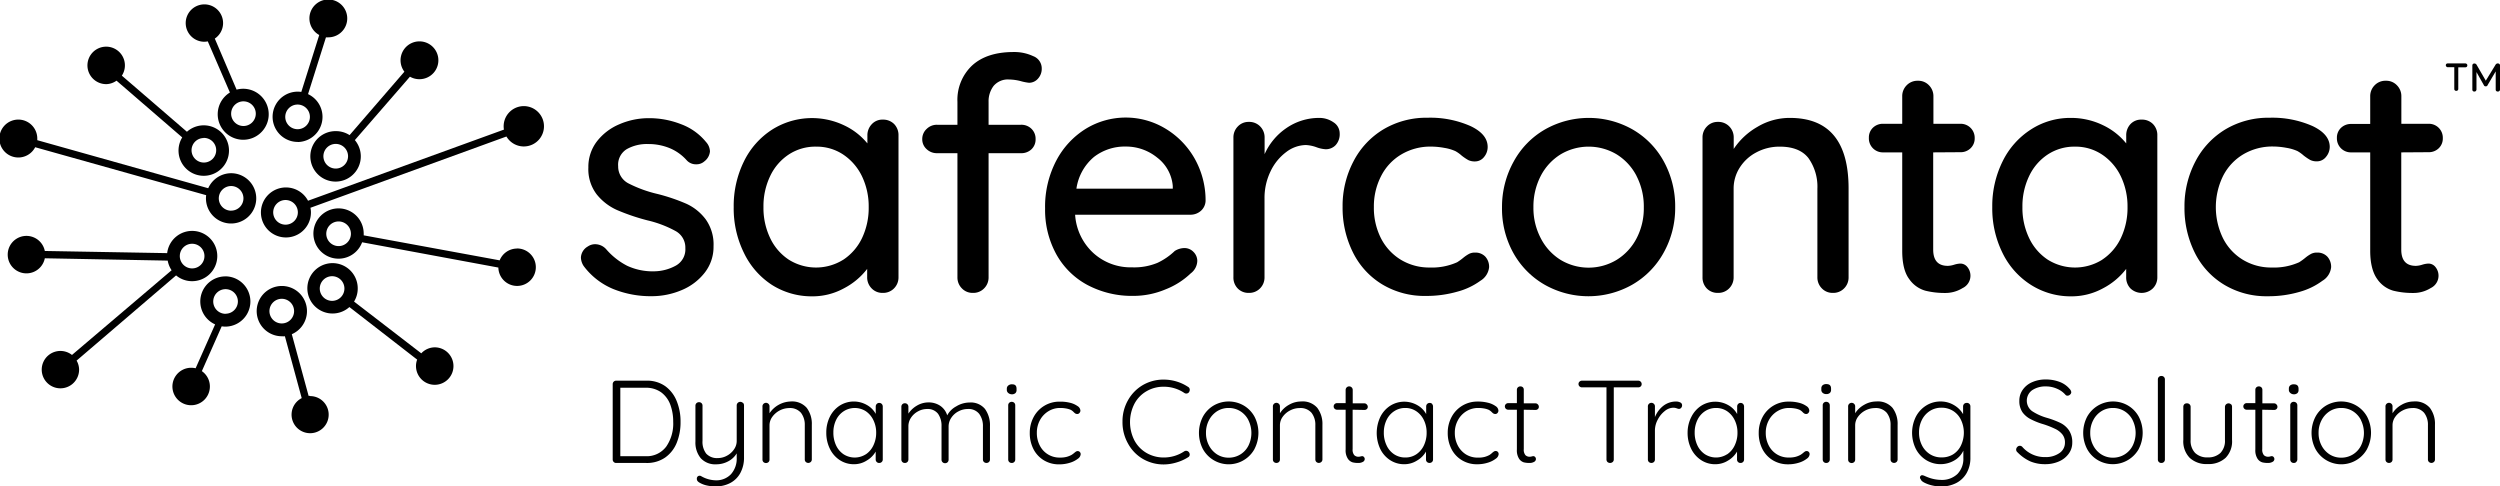 <svg xmlns="http://www.w3.org/2000/svg" viewBox="0 0 557.82 108.55"><defs></defs><g id="Layer_2" data-name="Layer 2"><g id="Layer_1-2" data-name="Layer 1"><path d="M23.84,18.77A4.16,4.16,0,0,0,26,18L40.66,30.66a5.63,5.63,0,1,0,1.05-1.26L27.19,16.88a4.18,4.18,0,1,0-3.35,1.89Zm21.58,12a2.75,2.75,0,1,1-2.68,2.81A2.73,2.73,0,0,1,45.42,30.8Z"/><path d="M39.29,61.45a5.56,5.56,0,0,0,3.58,1.29,5.61,5.61,0,1,0-5.57-6.26L10,56a4.18,4.18,0,1,0,0,1.63l27.42.52a5.58,5.58,0,0,0,.87,2.15L16.06,79.2a4.17,4.17,0,1,0,1.59,3.26,4.09,4.09,0,0,0-.56-2Zm3.58-7.06a2.75,2.75,0,1,1-2.75,2.74A2.74,2.74,0,0,1,42.87,54.39Z"/><path d="M45.36,9.31a4.07,4.07,0,0,0,1-.08L51.3,20.64A5.69,5.69,0,1,0,52.79,20L47.93,8.61a4.17,4.17,0,1,0-2.57.7Zm9.13,13.31a2.75,2.75,0,1,1-2.91,2.57A2.74,2.74,0,0,1,54.49,22.62Z"/><path d="M50.34,61.67A5.6,5.6,0,0,0,48,72.38l-4.35,9.79a4.26,4.26,0,0,0-1-.11,4.18,4.18,0,1,0,2.39.75l4.43-10a5.16,5.16,0,0,0,.79.07,5.61,5.61,0,0,0,0-11.22Zm0,8.35a2.75,2.75,0,1,1,2.74-2.74A2.75,2.75,0,0,1,50.34,70Z"/><path d="M66.45,31.69A5.61,5.61,0,0,0,68.73,21l4-12.67a2.81,2.81,0,0,0,.5,0,4.22,4.22,0,1,0-2-.52l-4,12.7a6,6,0,0,0-.85-.06,5.61,5.61,0,0,0,.11,11.22Zm-.08-8.36a2.75,2.75,0,1,1-2.72,2.78A2.75,2.75,0,0,1,66.37,23.33Z"/><path d="M68.73,44.79a5.58,5.58,0,1,0,.65,2.57,5,5,0,0,0-.11-1L113,30.46a4.5,4.5,0,1,0-.56-1.54Zm-5,5.34a2.75,2.75,0,1,1,2.73-2.76A2.75,2.75,0,0,1,63.78,50.13Z"/><path d="M75,29.26a5.63,5.63,0,1,0,4.18,2L91.47,17.11a4.22,4.22,0,0,0,2,.56A4.22,4.22,0,1,0,90.23,16L78,30.15A5.56,5.56,0,0,0,75,29.26Zm-.12,8.35a2.75,2.75,0,1,1,2.78-2.71A2.75,2.75,0,0,1,74.88,37.61Z"/><path d="M115.3,55.46a4.18,4.18,0,0,0-3.81,2.63L81.15,52.51a3.38,3.38,0,0,0,0-.45,5.61,5.61,0,1,0-.35,2L111.2,59.7v0a4.18,4.18,0,1,0,4.1-4.26Zm-39.69-.55a2.75,2.75,0,1,1,2.69-2.8A2.75,2.75,0,0,1,75.61,54.91Z"/><path d="M69.17,88.33c-.11,0-.21,0-.31,0L65.11,74.57a5.61,5.61,0,1,0-2.23.46,5.21,5.21,0,0,0,.69,0l3.75,13.8a4.14,4.14,0,1,0,1.85-.45ZM62.88,72.17a2.75,2.75,0,1,1,2.74-2.75A2.75,2.75,0,0,1,62.88,72.17Z"/><path d="M51.58,38.65A5.62,5.62,0,0,0,46.46,42L8.32,31.28c0-.11,0-.21,0-.32a4.23,4.23,0,1,0-.47,1.89L46,43.55a5.61,5.61,0,1,0,5.56-4.9Zm0,8.36a2.75,2.75,0,1,1,2.74-2.75A2.75,2.75,0,0,1,51.58,47Z"/><path d="M97,77.5a4.15,4.15,0,0,0-3,1.34l-15-11.55a5.54,5.54,0,0,0,.82-3,5.62,5.62,0,1,0-1.86,4.22L93.08,80.24a4,4,0,0,0-.26,1.48A4.18,4.18,0,1,0,97,77.5ZM74.13,67.13a2.75,2.75,0,1,1,2.72-2.77A2.75,2.75,0,0,1,74.13,67.13Z"/><path d="M129.62,57.43A3,3,0,0,1,131.15,55a2.88,2.88,0,0,1,1.68-.51,3.33,3.33,0,0,1,2.4,1.09,15.6,15.6,0,0,0,4.7,3.72,13.47,13.47,0,0,0,6,1.24,10.31,10.31,0,0,0,4.88-1.28,4.14,4.14,0,0,0,2.11-3.9,4.18,4.18,0,0,0-2.15-3.79,24.6,24.6,0,0,0-6.3-2.4,46.92,46.92,0,0,1-6.78-2.3,12.11,12.11,0,0,1-4.55-3.5,9.24,9.24,0,0,1-1.86-6,9.34,9.34,0,0,1,1.86-5.76,12.36,12.36,0,0,1,5-3.86,16.38,16.38,0,0,1,6.74-1.38,19.33,19.33,0,0,1,7,1.31,13,13,0,0,1,5.65,4,3.24,3.24,0,0,1,.88,2.11A3.13,3.13,0,0,1,157.17,36a2.61,2.61,0,0,1-1.82.66,2.74,2.74,0,0,1-2.11-.88,10.44,10.44,0,0,0-3.76-2.7,12.44,12.44,0,0,0-4.92-.94,9.11,9.11,0,0,0-4.7,1.13,4.06,4.06,0,0,0-1.93,3.82,4.24,4.24,0,0,0,2.22,3.79,28.23,28.23,0,0,0,6.6,2.41,41.57,41.57,0,0,1,6.41,2.18,11.2,11.2,0,0,1,4.3,3.47,9.62,9.62,0,0,1,1.75,6,9.32,9.32,0,0,1-2,5.94,12.64,12.64,0,0,1-5.13,3.86,17.09,17.09,0,0,1-6.75,1.35,22.28,22.28,0,0,1-8.49-1.6,15.73,15.73,0,0,1-6.59-5.11A3.59,3.59,0,0,1,129.62,57.43Z"/><path d="M199.48,27.65a3.53,3.53,0,0,1,1,2.59V61.87a3.45,3.45,0,0,1-1,2.48,3.36,3.36,0,0,1-2.52,1,3.28,3.28,0,0,1-2.47-1,3.46,3.46,0,0,1-1-2.52V60a15.64,15.64,0,0,1-5.18,4.33,14.54,14.54,0,0,1-7.07,1.79,16.55,16.55,0,0,1-9-2.55A17.53,17.53,0,0,1,166,56.44a22.42,22.42,0,0,1-2.29-10.24A22.44,22.44,0,0,1,166,36a17.58,17.58,0,0,1,6.31-7.1,16.68,16.68,0,0,1,16-.95A14.82,14.82,0,0,1,193.54,32V30.24a3.57,3.57,0,0,1,1-2.55,3.21,3.21,0,0,1,2.47-1A3.45,3.45,0,0,1,199.48,27.65Zm-11.3,30.29a11.92,11.92,0,0,0,4.16-4.81,15.67,15.67,0,0,0,1.49-6.93,15.51,15.51,0,0,0-1.49-6.85,12.14,12.14,0,0,0-4.16-4.84,10.65,10.65,0,0,0-6.08-1.79A10.79,10.79,0,0,0,176,34.47a11.76,11.76,0,0,0-4.15,4.81,15.53,15.53,0,0,0-1.5,6.92,15.54,15.54,0,0,0,1.5,6.93A11.82,11.82,0,0,0,176,57.94a11.45,11.45,0,0,0,12.17,0Z"/><path d="M221.71,19.16a5.64,5.64,0,0,0-1.13,3.57v5.11h7.21a3.2,3.2,0,0,1,2.37.91,3.1,3.1,0,0,1,.91,2.29,3,3,0,0,1-.91,2.26,3.26,3.26,0,0,1-2.37.88h-7.21V61.87a3.42,3.42,0,0,1-1,2.48,3.32,3.32,0,0,1-2.51,1,3.25,3.25,0,0,1-2.44-1,3.42,3.42,0,0,1-1-2.48V34.18h-4.52a3.28,3.28,0,0,1-2.33-.88,2.93,2.93,0,0,1-1-2.26,3.05,3.05,0,0,1,1-2.29,3.22,3.22,0,0,1,2.33-.91h4.52V22.73a10.53,10.53,0,0,1,3.28-8.12q3.28-3,9.26-3a9.92,9.92,0,0,1,4.37.92,2.91,2.91,0,0,1,1.9,2.73,3.23,3.23,0,0,1-.84,2.29,2.64,2.64,0,0,1-2,.92,11.1,11.1,0,0,1-1.6-.3,10.78,10.78,0,0,0-2.77-.43A4.18,4.18,0,0,0,221.71,19.16Z"/><path d="M268,47a3.48,3.48,0,0,1-2.41.91H239.89a12.68,12.68,0,0,0,4.05,8.53,12.36,12.36,0,0,0,8.63,3.21,13.57,13.57,0,0,0,5.69-1A14.41,14.41,0,0,0,262.12,56a4.16,4.16,0,0,1,2.11-.65,2.77,2.77,0,0,1,2.08.87,2.84,2.84,0,0,1,.84,2,3.6,3.6,0,0,1-1.46,2.77,17.14,17.14,0,0,1-5.61,3.57,18.42,18.42,0,0,1-7.14,1.46,21.15,21.15,0,0,1-10.39-2.48,17.2,17.2,0,0,1-6.92-6.92,20.55,20.55,0,0,1-2.44-10.06,22.14,22.14,0,0,1,2.51-10.75,18.38,18.38,0,0,1,6.63-7.11,17.12,17.12,0,0,1,17.6-.07,18.29,18.29,0,0,1,6.56,6.63A19,19,0,0,1,269,44.82,3.12,3.12,0,0,1,268,47ZM244.12,35a11.31,11.31,0,0,0-3.94,7.1h21.5v-.58a8.86,8.86,0,0,0-3.46-6.34,11,11,0,0,0-7-2.48A11.25,11.25,0,0,0,244.12,35Z"/><path d="M297.54,27.29a2.92,2.92,0,0,1,1.38,2.44,3.59,3.59,0,0,1-.91,2.66,3,3,0,0,1-2.22.91,7,7,0,0,1-2-.43,8.17,8.17,0,0,0-2.4-.51A7.42,7.42,0,0,0,287,33.92a11.48,11.48,0,0,0-3.5,4.3,13.55,13.55,0,0,0-1.35,6.09V61.87a3.45,3.45,0,0,1-1,2.48,3.36,3.36,0,0,1-2.52,1,3.28,3.28,0,0,1-2.47-1,3.46,3.46,0,0,1-.95-2.52V30.68a3.47,3.47,0,0,1,1-2.48,3.26,3.26,0,0,1,2.44-1,3.36,3.36,0,0,1,2.52,1,3.47,3.47,0,0,1,1,2.48V34.4A13.8,13.8,0,0,1,287,28.6a12.86,12.86,0,0,1,7.29-2.29A5.49,5.49,0,0,1,297.54,27.29Z"/><path d="M328.11,28.13c2.56,1.21,3.83,2.77,3.83,4.66a3.47,3.47,0,0,1-.8,2.23,2.55,2.55,0,0,1-2,1,3.31,3.31,0,0,1-1.5-.29c-.36-.2-.86-.51-1.49-1a7.69,7.69,0,0,0-1.39-1,9.7,9.7,0,0,0-2.47-.73,16.84,16.84,0,0,0-2.92-.29,12.71,12.71,0,0,0-6.7,1.75,11.83,11.83,0,0,0-4.52,4.85,14.72,14.72,0,0,0-1.6,6.88,15,15,0,0,0,1.56,6.93,12,12,0,0,0,4.41,4.81A12.2,12.2,0,0,0,319,59.69a13.73,13.73,0,0,0,6.12-1.17,13.1,13.1,0,0,0,1.38-1,8.08,8.08,0,0,1,1.28-.87,2.75,2.75,0,0,1,1.35-.29,3,3,0,0,1,2.29.91,3.37,3.37,0,0,1,.84,2.37,4,4,0,0,1-1.93,3,15.46,15.46,0,0,1-5.17,2.44,24.85,24.85,0,0,1-7,.95,18.28,18.28,0,0,1-9.77-2.59,17.26,17.26,0,0,1-6.52-7.14,22.27,22.27,0,0,1-2.3-10.17A21.32,21.32,0,0,1,302,36a17.9,17.9,0,0,1,6.7-7.15,18.77,18.77,0,0,1,9.84-2.58A22.15,22.15,0,0,1,328.11,28.13Z"/><path d="M371.15,56.48a18.54,18.54,0,0,1-7,7.07,19.84,19.84,0,0,1-19.46,0,18.54,18.54,0,0,1-7-7.07,20.38,20.38,0,0,1-2.55-10.2A20.81,20.81,0,0,1,337.77,36a18.38,18.38,0,0,1,7-7.14,19.84,19.84,0,0,1,19.46,0,18.38,18.38,0,0,1,7,7.14,20.81,20.81,0,0,1,2.55,10.28A20.38,20.38,0,0,1,371.15,56.48Zm-6-17.24a12.25,12.25,0,0,0-4.45-4.81,12.2,12.2,0,0,0-12.46,0,12.25,12.25,0,0,0-4.45,4.81,14.86,14.86,0,0,0-1.64,7,14.46,14.46,0,0,0,1.64,6.92A12.27,12.27,0,0,0,348.23,58a12.14,12.14,0,0,0,12.46,0,12.27,12.27,0,0,0,4.45-4.77,14.46,14.46,0,0,0,1.64-6.92A14.86,14.86,0,0,0,365.14,39.24Z"/><path d="M412.47,42.05V61.87a3.41,3.41,0,0,1-1,2.48,3.34,3.34,0,0,1-2.51,1,3.27,3.27,0,0,1-2.45-1,3.45,3.45,0,0,1-1-2.48V42.12a11,11,0,0,0-2-6.85q-2-2.55-6.41-2.55A10.94,10.94,0,0,0,391.89,34a9.69,9.69,0,0,0-3.72,3.42,8.66,8.66,0,0,0-1.35,4.7V61.87a3.45,3.45,0,0,1-1,2.48,3.36,3.36,0,0,1-2.52,1,3.31,3.31,0,0,1-2.48-1,3.5,3.5,0,0,1-.94-2.52V30.68a3.43,3.43,0,0,1,1-2.48,3.26,3.26,0,0,1,2.44-1,3.36,3.36,0,0,1,2.52,1,3.47,3.47,0,0,1,1,2.48v2.55a15.69,15.69,0,0,1,5.28-4.92,14,14,0,0,1,7.26-2Q412.47,26.31,412.47,42.05Z"/><path d="M431.35,34V55.68q0,3.65,3.28,3.64a5.18,5.18,0,0,0,1.38-.25,5.41,5.41,0,0,1,1.39-.26,2,2,0,0,1,1.6.8,3.06,3.06,0,0,1-1.09,4.67A7.28,7.28,0,0,1,434,65.37a17.91,17.91,0,0,1-4.41-.51A6.56,6.56,0,0,1,426,62.27q-1.56-2.07-1.56-6.3V34H420.2A3.11,3.11,0,0,1,417,30.75a3,3,0,0,1,.91-2.26,3.19,3.19,0,0,1,2.3-.87h4.23V21.5a3.41,3.41,0,0,1,1-2.48,3.34,3.34,0,0,1,2.51-1,3.27,3.27,0,0,1,2.45,1,3.45,3.45,0,0,1,1,2.48v6.12h6a3.13,3.13,0,0,1,3.21,3.21,3,3,0,0,1-.92,2.25,3.14,3.14,0,0,1-2.29.88Z"/><path d="M480.36,27.65a3.5,3.5,0,0,1,1,2.59V61.87a3.42,3.42,0,0,1-1,2.48,3.61,3.61,0,0,1-5,0,3.51,3.51,0,0,1-.95-2.52V60a15.6,15.6,0,0,1-5.17,4.33,14.59,14.59,0,0,1-7.07,1.79,16.5,16.5,0,0,1-9-2.55,17.46,17.46,0,0,1-6.34-7.11,22.42,22.42,0,0,1-2.3-10.24A22.45,22.45,0,0,1,446.84,36a17.63,17.63,0,0,1,6.3-7.1A16.09,16.09,0,0,1,462,26.31a16.27,16.27,0,0,1,7.18,1.6A14.87,14.87,0,0,1,474.42,32V30.24a3.61,3.61,0,0,1,.95-2.55,3.23,3.23,0,0,1,2.48-1A3.42,3.42,0,0,1,480.36,27.65Zm-11.3,30.29a11.84,11.84,0,0,0,4.16-4.81,15.67,15.67,0,0,0,1.49-6.93,15.51,15.51,0,0,0-1.49-6.85,12.06,12.06,0,0,0-4.16-4.84A10.65,10.65,0,0,0,463,32.72a10.81,10.81,0,0,0-6.09,1.75,11.76,11.76,0,0,0-4.15,4.81,15.53,15.53,0,0,0-1.5,6.92,15.54,15.54,0,0,0,1.5,6.93,11.82,11.82,0,0,0,4.15,4.81,11.45,11.45,0,0,0,12.17,0Z"/><path d="M516,28.13c2.55,1.21,3.83,2.77,3.83,4.66A3.47,3.47,0,0,1,519,35a2.55,2.55,0,0,1-2,1,3.26,3.26,0,0,1-1.49-.29c-.36-.2-.86-.51-1.49-1a8.07,8.07,0,0,0-1.39-1,9.79,9.79,0,0,0-2.48-.73,16.82,16.82,0,0,0-2.91-.29,12.77,12.77,0,0,0-6.71,1.75A11.89,11.89,0,0,0,496,39.32a15.83,15.83,0,0,0,0,13.81,11.85,11.85,0,0,0,4.41,4.81,12.14,12.14,0,0,0,6.48,1.75A13.75,13.75,0,0,0,513,58.52a13.1,13.1,0,0,0,1.38-1,8.08,8.08,0,0,1,1.28-.87,2.74,2.74,0,0,1,1.34-.29,3,3,0,0,1,2.3.91,3.37,3.37,0,0,1,.84,2.37,4,4,0,0,1-1.93,3A15.52,15.52,0,0,1,513,65.15a24.75,24.75,0,0,1-7,.95,18.25,18.25,0,0,1-9.76-2.59,17.28,17.28,0,0,1-6.53-7.14,22.27,22.27,0,0,1-2.29-10.17A21.43,21.43,0,0,1,489.87,36a18,18,0,0,1,6.71-7.15,18.72,18.72,0,0,1,9.84-2.58A22.15,22.15,0,0,1,516,28.13Z"/><path d="M535.79,34V55.68q0,3.65,3.28,3.64a5.18,5.18,0,0,0,1.38-.25,5.41,5.41,0,0,1,1.39-.26,2,2,0,0,1,1.6.8,3.06,3.06,0,0,1-1.09,4.67,7.28,7.28,0,0,1-3.94,1.09,17.91,17.91,0,0,1-4.41-.51,6.52,6.52,0,0,1-3.57-2.59c-1-1.38-1.57-3.48-1.57-6.3V34h-4.22a3.11,3.11,0,0,1-3.21-3.21,3,3,0,0,1,.91-2.26,3.19,3.19,0,0,1,2.3-.87h4.22V21.5a3.42,3.42,0,0,1,1-2.48,3.32,3.32,0,0,1,2.51-1,3.25,3.25,0,0,1,2.44,1,3.42,3.42,0,0,1,1,2.48v6.12h6.05a3.11,3.11,0,0,1,3.2,3.21,3,3,0,0,1-.91,2.25,3.15,3.15,0,0,1-2.29.88Z"/><path d="M550.4,14.28a.37.37,0,0,1,.13.3.44.44,0,0,1-.12.32.43.43,0,0,1-.31.12h-1.59v4.82a.43.43,0,0,1-.12.31.47.47,0,0,1-.34.12.41.41,0,0,1-.43-.43V15h-1.45a.39.39,0,0,1-.3-.13.43.43,0,0,1-.14-.31.41.41,0,0,1,.13-.31.45.45,0,0,1,.31-.1h3.93A.43.43,0,0,1,550.4,14.28Zm7.28,0a.37.37,0,0,1,.14.31V20a.37.37,0,0,1-.15.3.47.47,0,0,1-.34.13.49.49,0,0,1-.34-.12.42.42,0,0,1-.13-.31V15.93L555,19.08c0,.12-.17.18-.37.18a.38.38,0,0,1-.37-.18l-1.69-3V20a.54.54,0,0,1-.15.31.41.41,0,0,1-.32.12.45.45,0,0,1-.33-.12.41.41,0,0,1-.12-.31V14.6a.42.42,0,0,1,.12-.3.4.4,0,0,1,.31-.13.54.54,0,0,1,.49.24L554.65,18l2.21-3.61a.58.58,0,0,1,.82-.12Z"/><path d="M148.47,86.19A7.58,7.58,0,0,1,151,89.52a12,12,0,0,1,.85,4.6,12.15,12.15,0,0,1-.85,4.67,7.41,7.41,0,0,1-2.57,3.29,7.1,7.1,0,0,1-4.24,1.22h-6.69a.73.73,0,0,1-.56-.22.75.75,0,0,1-.23-.56V85.73a.78.78,0,0,1,.23-.57.73.73,0,0,1,.56-.22h6.69A7,7,0,0,1,148.47,86.19Zm.19,13.45a9,9,0,0,0,1.55-5.52,10.85,10.85,0,0,0-.65-3.84,6,6,0,0,0-2.06-2.76,5.79,5.79,0,0,0-3.53-1h-5.56v15.27H144A5.43,5.43,0,0,0,148.66,99.64Z"/><path d="M165.78,89.88a.78.78,0,0,1,.23.57V102a7.13,7.13,0,0,1-.82,3.54,5.43,5.43,0,0,1-2.25,2.23,6.85,6.85,0,0,1-3.26.76,9,9,0,0,1-2.06-.23,5.66,5.66,0,0,1-1.58-.63c-.37-.23-.55-.48-.55-.76a1.1,1.1,0,0,1,0-.27.73.73,0,0,1,.26-.39.66.66,0,0,1,.71,0,6.73,6.73,0,0,0,3.2.92,4.5,4.5,0,0,0,3.45-1.37,5.23,5.23,0,0,0,1.27-3.72v-.92a4.76,4.76,0,0,1-1.89,1.77,5.57,5.57,0,0,1-2.67.67,4.35,4.35,0,0,1-3.47-1.37,5.49,5.49,0,0,1-1.18-3.7v-8a.78.78,0,0,1,.23-.57.79.79,0,0,1,.56-.22.75.75,0,0,1,.79.79v7.82a4.32,4.32,0,0,0,.82,2.86,3.26,3.26,0,0,0,2.59,1,4.23,4.23,0,0,0,2.06-.54,4.39,4.39,0,0,0,1.57-1.42,3.24,3.24,0,0,0,.59-1.87V90.45a.8.8,0,0,1,1.35-.57Z"/><path d="M180,91a5.92,5.92,0,0,1,1.14,3.79v7.72a.75.75,0,0,1-.23.56.82.82,0,0,1-1.12,0,.75.75,0,0,1-.22-.56V94.88a4.36,4.36,0,0,0-.85-2.77,3.21,3.21,0,0,0-2.64-1.06A4.74,4.74,0,0,0,172.33,93a3.21,3.21,0,0,0-.63,1.9v7.64a.75.75,0,0,1-.22.56.84.84,0,0,1-1.13,0,.75.75,0,0,1-.22-.56V90.76a.79.79,0,1,1,1.57,0v1.45a5.9,5.9,0,0,1,4.75-2.63A4.31,4.31,0,0,1,180,91Z"/><path d="M196.74,90.13a.82.82,0,0,1,.23.58v11.81a.75.75,0,0,1-.23.56.75.75,0,0,1-.56.22.73.73,0,0,1-.56-.22.75.75,0,0,1-.23-.56v-1.76a5.43,5.43,0,0,1-2,2,5.23,5.23,0,0,1-2.86.82,5.68,5.68,0,0,1-3.16-.92,6.29,6.29,0,0,1-2.2-2.52,8,8,0,0,1-.8-3.59,7.81,7.81,0,0,1,.81-3.59,6.28,6.28,0,0,1,2.22-2.48,5.86,5.86,0,0,1,6-.13,5,5,0,0,1,2,2V90.71a.82.82,0,0,1,.23-.58.74.74,0,0,1,.56-.23A.75.75,0,0,1,196.74,90.13Zm-3.56,11.25a4.91,4.91,0,0,0,1.7-2,6.43,6.43,0,0,0,.62-2.84,6.28,6.28,0,0,0-.62-2.79,5,5,0,0,0-1.7-2,4.57,4.57,0,0,0-4.91,0,4.78,4.78,0,0,0-1.71,1.95,6.35,6.35,0,0,0-.61,2.83,6.57,6.57,0,0,0,.6,2.84,4.82,4.82,0,0,0,1.69,2,4.6,4.6,0,0,0,4.94,0Z"/><path d="M219.78,91.25a6.17,6.17,0,0,1,1.11,3.84v7.43a.75.75,0,0,1-.22.56.84.84,0,0,1-1.13,0,.75.75,0,0,1-.22-.56V95.17a4.56,4.56,0,0,0-.83-2.82,3,3,0,0,0-2.55-1.09,4.38,4.38,0,0,0-2.09.53,4.22,4.22,0,0,0-1.59,1.43,3.45,3.45,0,0,0-.6,2v7.35a.79.79,0,0,1-.22.56.77.77,0,0,1-.57.22.75.75,0,0,1-.56-.22.75.75,0,0,1-.23-.56V95.09a4.59,4.59,0,0,0-.78-2.77,2.9,2.9,0,0,0-2.47-1.06,4.16,4.16,0,0,0-2,.53,4.27,4.27,0,0,0-1.55,1.4,3.38,3.38,0,0,0-.59,1.9v7.43a.79.79,0,0,1-.22.56.77.77,0,0,1-.57.22.75.75,0,0,1-.78-.78V90.76a.76.76,0,0,1,.22-.56.75.75,0,0,1,.56-.22.77.77,0,0,1,.57.22.8.8,0,0,1,.22.56v1.53a5.67,5.67,0,0,1,1.91-1.79,5,5,0,0,1,2.55-.71,4.61,4.61,0,0,1,2.62.74,4,4,0,0,1,1.58,2.15,4.83,4.83,0,0,1,2-2,5.77,5.77,0,0,1,3-.87A4.1,4.1,0,0,1,219.78,91.25Z"/><path d="M224.93,87.65a.89.89,0,0,1-.28-.72v-.26A.89.89,0,0,1,225,86a1.22,1.22,0,0,1,.82-.25c.7,0,1,.32,1,1v.26a.91.91,0,0,1-.27.72,1.15,1.15,0,0,1-.8.25A1.22,1.22,0,0,1,224.93,87.65Zm1.38,15.43a.75.75,0,0,1-.56.22.77.77,0,0,1-.57-.22.75.75,0,0,1-.22-.56V90.45a.77.77,0,0,1,.22-.57.81.81,0,0,1,.57-.22.79.79,0,0,1,.56.22.77.77,0,0,1,.22.57v12.07A.75.75,0,0,1,226.31,103.08Z"/><path d="M238.72,89.86a4.84,4.84,0,0,1,1.71.75,1.28,1.28,0,0,1,.64,1,.79.79,0,0,1-.2.52.6.6,0,0,1-.48.24.84.84,0,0,1-.44-.1,2.39,2.39,0,0,1-.38-.32,2.52,2.52,0,0,0-.65-.5,4.53,4.53,0,0,0-1-.3,7.54,7.54,0,0,0-1.38-.12,4.9,4.9,0,0,0-2.63.74,5.22,5.22,0,0,0-1.88,2,5.81,5.81,0,0,0-.68,2.78A6,6,0,0,0,232,99.4a4.9,4.9,0,0,0,4.48,2.7,5.61,5.61,0,0,0,1.51-.16,5,5,0,0,0,1.12-.45,5.3,5.3,0,0,0,.63-.47,2.78,2.78,0,0,1,.36-.27.7.7,0,0,1,.34-.1.65.65,0,0,1,.5.2.69.69,0,0,1,.19.51,1.36,1.36,0,0,1-.63,1,5.47,5.47,0,0,1-1.73.88,7.87,7.87,0,0,1-2.45.37,6.42,6.42,0,0,1-3.41-.91,6.22,6.22,0,0,1-2.32-2.5,7.76,7.76,0,0,1-.82-3.6,7.39,7.39,0,0,1,.84-3.5,6.47,6.47,0,0,1,5.85-3.48A8.82,8.82,0,0,1,238.72,89.86Z"/><path d="M265.47,87a1,1,0,0,1-.18.52.73.73,0,0,1-.61.29.76.76,0,0,1-.42-.13,8.12,8.12,0,0,0-4.59-1.39,7.43,7.43,0,0,0-3.84,1,7,7,0,0,0-2.7,2.79,9,9,0,0,0,0,8.21,7.13,7.13,0,0,0,2.71,2.79,7.62,7.62,0,0,0,3.82,1,8.17,8.17,0,0,0,4.57-1.37.9.9,0,0,1,.44-.13.84.84,0,0,1,.79.82.67.67,0,0,1-.37.63,9.84,9.84,0,0,1-2.52,1.14,10,10,0,0,1-2.91.46,9.15,9.15,0,0,1-4.6-1.2A8.83,8.83,0,0,1,251.71,99a9.64,9.64,0,0,1-1.25-4.91,9.47,9.47,0,0,1,1.24-4.81A9,9,0,0,1,255,85.92a9.11,9.11,0,0,1,4.64-1.22,9.92,9.92,0,0,1,2.87.42,9.54,9.54,0,0,1,2.54,1.18A.74.74,0,0,1,265.47,87Z"/><path d="M279.93,100.16a6.57,6.57,0,0,1-11.55,0,7.84,7.84,0,0,1,0-7.14,6.51,6.51,0,0,1,2.39-2.52,6.69,6.69,0,0,1,6.77,0A6.51,6.51,0,0,1,279.93,93a7.84,7.84,0,0,1,0,7.14Zm-1.37-6.41a5,5,0,0,0-1.82-2,4.84,4.84,0,0,0-2.59-.72,4.77,4.77,0,0,0-2.57.72,5.19,5.19,0,0,0-1.82,2,5.92,5.92,0,0,0-.67,2.84,5.86,5.86,0,0,0,.67,2.81,5.19,5.19,0,0,0,1.82,2,4.77,4.77,0,0,0,2.57.72,4.88,4.88,0,0,0,4.41-2.68,6.42,6.42,0,0,0,0-5.67Z"/><path d="M293.92,91a5.93,5.93,0,0,1,1.15,3.79v7.72a.73.73,0,0,1-.24.56.82.82,0,0,1-1.12,0,.79.79,0,0,1-.22-.56V94.88a4.3,4.3,0,0,0-.85-2.77A3.21,3.21,0,0,0,290,91.05a4.61,4.61,0,0,0-2.14.53,4.56,4.56,0,0,0-1.64,1.4,3.21,3.21,0,0,0-.63,1.9v7.64a.75.75,0,0,1-.22.56.84.84,0,0,1-1.13,0,.75.75,0,0,1-.22-.56V90.76a.79.79,0,1,1,1.57,0v1.45a5.55,5.55,0,0,1,2-1.88,5.44,5.44,0,0,1,2.71-.75A4.31,4.31,0,0,1,293.92,91Z"/><path d="M301.81,91.42v8.79a1.86,1.86,0,0,0,.37,1.35,1.3,1.3,0,0,0,1,.35,1.69,1.69,0,0,0,.39-.06,1.76,1.76,0,0,1,.37-.07.52.52,0,0,1,.4.2.64.64,0,0,1,.17.46.73.73,0,0,1-.42.62,2,2,0,0,1-1,.24,5.31,5.31,0,0,1-1.26-.13,2,2,0,0,1-1.06-.78,3.38,3.38,0,0,1-.52-2.1V91.42h-1.91a.76.76,0,0,1-.54-.21.69.69,0,0,1-.22-.53.67.67,0,0,1,.22-.52.76.76,0,0,1,.54-.21h1.91V87a.79.79,0,1,1,1.58,0V90h2.62a.68.68,0,0,1,.51.24.73.73,0,0,1,.23.52.66.66,0,0,1-.21.51.76.76,0,0,1-.53.2Z"/><path d="M319.53,90.13a.81.81,0,0,1,.22.58v11.81a.75.75,0,0,1-.22.56.84.84,0,0,1-1.13,0,.75.75,0,0,1-.22-.56v-1.76a5.43,5.43,0,0,1-2,2,5.26,5.26,0,0,1-2.86.82,5.68,5.68,0,0,1-3.16-.92,6.21,6.21,0,0,1-2.2-2.52A8.41,8.41,0,0,1,308,93a6.28,6.28,0,0,1,2.22-2.48,5.86,5.86,0,0,1,6-.13,5,5,0,0,1,2,2V90.71a.81.81,0,0,1,.22-.58.81.81,0,0,1,1.13,0ZM316,101.38a4.86,4.86,0,0,0,1.71-2,6.43,6.43,0,0,0,.61-2.84,6.27,6.27,0,0,0-.61-2.79,4.93,4.93,0,0,0-1.71-2,4.32,4.32,0,0,0-2.45-.72,4.39,4.39,0,0,0-2.45.71,4.78,4.78,0,0,0-1.71,1.95,6.36,6.36,0,0,0-.62,2.83,6.43,6.43,0,0,0,.61,2.84,4.75,4.75,0,0,0,1.69,2,4.4,4.4,0,0,0,2.48.72A4.32,4.32,0,0,0,316,101.38Z"/><path d="M332,89.86a4.87,4.87,0,0,1,1.7.75,1.28,1.28,0,0,1,.64,1,.78.78,0,0,1-.19.52.6.6,0,0,1-.49.24.81.81,0,0,1-.43-.1,2.39,2.39,0,0,1-.38-.32,2.73,2.73,0,0,0-.66-.5,4.43,4.43,0,0,0-1-.3,7.54,7.54,0,0,0-1.38-.12,5,5,0,0,0-2.64.74,5.19,5.19,0,0,0-1.87,2,5.7,5.7,0,0,0-.69,2.78,6,6,0,0,0,.66,2.84,5.11,5.11,0,0,0,1.82,2,5,5,0,0,0,2.67.72,5.61,5.61,0,0,0,1.51-.16,5.17,5.17,0,0,0,1.11-.45A5.3,5.3,0,0,0,333,101a2.26,2.26,0,0,1,.37-.27.68.68,0,0,1,.84.1.72.72,0,0,1,.18.51,1.36,1.36,0,0,1-.63,1,5.47,5.47,0,0,1-1.73.88,7.81,7.81,0,0,1-2.44.37,6.4,6.4,0,0,1-3.41-.91,6.15,6.15,0,0,1-2.32-2.5,7.76,7.76,0,0,1-.83-3.6,7.39,7.39,0,0,1,.84-3.5,6.47,6.47,0,0,1,5.85-3.48A8.89,8.89,0,0,1,332,89.86Z"/><path d="M340,91.42v8.79a1.86,1.86,0,0,0,.37,1.35,1.32,1.32,0,0,0,1,.35,1.61,1.61,0,0,0,.39-.06,1.76,1.76,0,0,1,.37-.07.54.54,0,0,1,.41.2.69.69,0,0,1,.17.46.73.73,0,0,1-.42.62,2,2,0,0,1-1,.24,5.36,5.36,0,0,1-1.26-.13,2,2,0,0,1-1.06-.78,3.45,3.45,0,0,1-.51-2.1V91.42h-1.92a.76.76,0,0,1-.54-.21.73.73,0,0,1-.22-.53.71.71,0,0,1,.22-.52.76.76,0,0,1,.54-.21h1.92V87a.77.77,0,0,1,.22-.57.84.84,0,0,1,1.13,0A.77.77,0,0,1,340,87V90h2.63a.68.68,0,0,1,.51.24.72.72,0,0,1,.22.52.66.66,0,0,1-.21.51.75.75,0,0,1-.52.2Z"/><path d="M366.07,85.15a.72.72,0,0,1,.23.55.68.68,0,0,1-.23.54.79.79,0,0,1-.56.19h-5.43v16.09a.73.73,0,0,1-.24.56.89.89,0,0,1-1.17,0,.79.79,0,0,1-.22-.56V86.43H353a.78.78,0,0,1-.56-.21.72.72,0,0,1-.23-.55.68.68,0,0,1,.23-.52.78.78,0,0,1,.56-.21h12.49A.76.76,0,0,1,366.07,85.15Z"/><path d="M374.9,89.79a.67.67,0,0,1,.42.63.82.82,0,0,1-.21.59.66.66,0,0,1-.5.23,2.2,2.2,0,0,1-.51-.14,2.38,2.38,0,0,0-.72-.13,3.12,3.12,0,0,0-1.93.75,5.77,5.77,0,0,0-1.57,1.93,5.13,5.13,0,0,0-.62,2.39v6.48a.75.75,0,0,1-.22.56.84.84,0,0,1-1.13,0,.75.75,0,0,1-.22-.56V90.76a.79.79,0,1,1,1.57,0v2.31a6.1,6.1,0,0,1,1.82-2.48,4.65,4.65,0,0,1,2.88-1A2.06,2.06,0,0,1,374.9,89.79Z"/><path d="M388.93,90.13a.85.85,0,0,1,.22.58v11.81a.79.79,0,0,1-.22.56.77.77,0,0,1-.57.22.75.75,0,0,1-.78-.78v-1.76a5.51,5.51,0,0,1-2,2,5.28,5.28,0,0,1-2.86.82,5.65,5.65,0,0,1-3.16-.92,6.31,6.31,0,0,1-2.21-2.52,8,8,0,0,1-.8-3.59A7.69,7.69,0,0,1,377.4,93a6.34,6.34,0,0,1,2.21-2.48,5.88,5.88,0,0,1,6-.13,5.11,5.11,0,0,1,2,2V90.71a.81.81,0,0,1,.22-.58.75.75,0,0,1,.56-.23A.78.78,0,0,1,388.93,90.13Zm-3.57,11.25a4.91,4.91,0,0,0,1.7-2,6.43,6.43,0,0,0,.62-2.84,6.28,6.28,0,0,0-.62-2.79,5,5,0,0,0-1.7-2,4.37,4.37,0,0,0-2.45-.72,4.45,4.45,0,0,0-2.46.71,4.83,4.83,0,0,0-1.7,1.95,6.36,6.36,0,0,0-.62,2.83,6.57,6.57,0,0,0,.6,2.84,4.84,4.84,0,0,0,1.7,2,4.58,4.58,0,0,0,4.93,0Z"/><path d="M401.36,89.86a4.84,4.84,0,0,1,1.71.75,1.28,1.28,0,0,1,.64,1,.79.79,0,0,1-.2.52.6.6,0,0,1-.48.24.78.78,0,0,1-.43-.1,2,2,0,0,1-.39-.32,2.52,2.52,0,0,0-.65-.5,4.53,4.53,0,0,0-1-.3,7.54,7.54,0,0,0-1.38-.12,4.9,4.9,0,0,0-2.63.74,5.22,5.22,0,0,0-1.88,2,5.81,5.81,0,0,0-.68,2.78,6,6,0,0,0,.66,2.84,4.9,4.9,0,0,0,4.48,2.7,5.56,5.56,0,0,0,1.51-.16,5,5,0,0,0,1.12-.45,5.3,5.3,0,0,0,.63-.47,2.78,2.78,0,0,1,.36-.27.7.7,0,0,1,.34-.1.65.65,0,0,1,.5.2.69.69,0,0,1,.19.51,1.36,1.36,0,0,1-.63,1,5.47,5.47,0,0,1-1.73.88,7.87,7.87,0,0,1-2.45.37,6.42,6.42,0,0,1-3.41-.91,6.22,6.22,0,0,1-2.32-2.5,7.76,7.76,0,0,1-.82-3.6,7.39,7.39,0,0,1,.84-3.5,6.47,6.47,0,0,1,5.85-3.48A8.82,8.82,0,0,1,401.36,89.86Z"/><path d="M406.68,87.65a.86.86,0,0,1-.29-.72v-.26a.89.89,0,0,1,.3-.72,1.22,1.22,0,0,1,.82-.25c.7,0,1.05.32,1.05,1v.26a.91.91,0,0,1-.27.72,1.15,1.15,0,0,1-.8.25A1.17,1.17,0,0,1,406.68,87.65Zm1.37,15.43a.75.75,0,0,1-.56.22.77.77,0,0,1-.57-.22.79.79,0,0,1-.22-.56V90.45a.75.75,0,0,1,.79-.79.79.79,0,0,1,.56.22.78.78,0,0,1,.23.57v12.07A.75.75,0,0,1,408.05,103.08Z"/><path d="M422.27,91a5.92,5.92,0,0,1,1.14,3.79v7.72a.75.75,0,0,1-.23.56.82.82,0,0,1-1.12,0,.75.75,0,0,1-.22-.56V94.88a4.3,4.3,0,0,0-.85-2.77,3.21,3.21,0,0,0-2.64-1.06A4.74,4.74,0,0,0,414.57,93a3.21,3.21,0,0,0-.63,1.9v7.64a.75.75,0,0,1-.22.56.84.84,0,0,1-1.13,0,.75.75,0,0,1-.22-.56V90.76a.79.79,0,1,1,1.57,0v1.45a5.47,5.47,0,0,1,2-1.88,5.41,5.41,0,0,1,2.71-.75A4.31,4.31,0,0,1,422.27,91Z"/><path d="M439.43,90.12a.8.8,0,0,1,.22.59v11.36a6.77,6.77,0,0,1-.85,3.5,5.66,5.66,0,0,1-2.33,2.22,7.31,7.31,0,0,1-3.4.76,8.9,8.9,0,0,1-1.93-.23,7.58,7.58,0,0,1-1.73-.61c-.48-.24-.76-.5-.83-.76a.58.58,0,0,1-.18-.42.49.49,0,0,1,.24-.42.4.4,0,0,1,.26-.08,1.94,1.94,0,0,1,.6.19l.55.23a8.49,8.49,0,0,0,3.05.63,5,5,0,0,0,3.66-1.32,4.86,4.86,0,0,0,1.32-3.58v-1.63a4.93,4.93,0,0,1-2.07,2.22,6.11,6.11,0,0,1-6.23-.11,6.39,6.39,0,0,1-2.3-2.5,8.07,8.07,0,0,1,0-7.17,6.39,6.39,0,0,1,2.3-2.5,6,6,0,0,1,3.24-.91,5.8,5.8,0,0,1,3,.83,5.52,5.52,0,0,1,2,2V90.71a.81.81,0,0,1,.22-.58.78.78,0,0,1,.57-.23A.76.76,0,0,1,439.43,90.12Zm-3.67,11.28a4.73,4.73,0,0,0,1.78-2,6.64,6.64,0,0,0,0-5.73,4.74,4.74,0,0,0-1.78-2,4.81,4.81,0,0,0-2.59-.7,4.68,4.68,0,0,0-2.55.72,5,5,0,0,0-1.79,2,6.08,6.08,0,0,0-.64,2.81,6.15,6.15,0,0,0,.64,2.84,5,5,0,0,0,1.79,2,4.68,4.68,0,0,0,2.55.72A4.81,4.81,0,0,0,435.76,101.4Z"/><path d="M453,102.94a9.46,9.46,0,0,1-2.82-2,.79.79,0,0,1-.32-.63.87.87,0,0,1,.25-.58.75.75,0,0,1,1.14,0,6.62,6.62,0,0,0,5.12,2.26,5.3,5.3,0,0,0,3.14-.89,2.76,2.76,0,0,0,1.24-2.34,2.82,2.82,0,0,0-.61-1.87,4.59,4.59,0,0,0-1.62-1.22,19.93,19.93,0,0,0-2.54-1,15.49,15.49,0,0,1-2.82-1.11A5.16,5.16,0,0,1,451.28,92a4.37,4.37,0,0,1-.71-2.56,4.16,4.16,0,0,1,.75-2.46,4.91,4.91,0,0,1,2.1-1.7,7.39,7.39,0,0,1,3.1-.61,8.55,8.55,0,0,1,3,.53,5.38,5.38,0,0,1,2.24,1.54,1.3,1.3,0,0,1,.4.76.74.74,0,0,1-.27.54.82.82,0,0,1-.57.25.58.58,0,0,1-.45-.19A5.11,5.11,0,0,0,459,86.75a6,6,0,0,0-2.47-.53,5.3,5.3,0,0,0-3.12.86,2.89,2.89,0,0,0,0,4.65,11.88,11.88,0,0,0,3.31,1.5,19.82,19.82,0,0,1,3,1.13A5,5,0,0,1,461.63,96a4.75,4.75,0,0,1,.75,2.79,4.09,4.09,0,0,1-.78,2.43,5.24,5.24,0,0,1-2.15,1.72,7.46,7.46,0,0,1-3.14.63A8.36,8.36,0,0,1,453,102.94Z"/><path d="M477.23,100.16a6.64,6.64,0,0,1-9.16,2.5,6.39,6.39,0,0,1-2.39-2.5,7.84,7.84,0,0,1,0-7.14,6.61,6.61,0,0,1,9.16-2.52A6.51,6.51,0,0,1,477.23,93a7.84,7.84,0,0,1,0,7.14Zm-1.37-6.41a5,5,0,0,0-1.82-2,4.84,4.84,0,0,0-2.59-.72,4.77,4.77,0,0,0-2.57.72,5.11,5.11,0,0,0-1.82,2,5.92,5.92,0,0,0-.67,2.84,5.86,5.86,0,0,0,.67,2.81,5.11,5.11,0,0,0,1.82,2,4.77,4.77,0,0,0,2.57.72,4.88,4.88,0,0,0,4.41-2.68,6.42,6.42,0,0,0,0-5.67Z"/><path d="M482.83,103.08a.77.77,0,0,1-.57.22.75.75,0,0,1-.78-.78V84.68a.77.77,0,0,1,.22-.57.75.75,0,0,1,.56-.22.75.75,0,0,1,.79.79v17.84A.75.75,0,0,1,482.83,103.08Z"/><path d="M497.81,90.2a.76.76,0,0,1,.22.56v7.4a5.2,5.2,0,0,1-1.44,4,5.53,5.53,0,0,1-4,1.38,5.45,5.45,0,0,1-4-1.38,5.24,5.24,0,0,1-1.43-4v-7.4a.8.8,0,0,1,.22-.56A.77.77,0,0,1,488,90a.75.75,0,0,1,.56.22.77.77,0,0,1,.23.56v7.4a3.9,3.9,0,0,0,1,2.88,3.86,3.86,0,0,0,2.81,1,4,4,0,0,0,2.85-1,3.87,3.87,0,0,0,1-2.88v-7.4a.8.8,0,0,1,1.35-.56Z"/><path d="M504.77,91.42v8.79a1.91,1.91,0,0,0,.37,1.35,1.33,1.33,0,0,0,1,.35,1.68,1.68,0,0,0,.4-.06,1.59,1.59,0,0,1,.36-.07.54.54,0,0,1,.41.2.69.69,0,0,1,.17.46.73.73,0,0,1-.42.62,2,2,0,0,1-1,.24,5.36,5.36,0,0,1-1.26-.13,2,2,0,0,1-1.06-.78,3.45,3.45,0,0,1-.51-2.1V91.42h-1.92a.72.72,0,0,1-.53-.21.7.7,0,0,1-.23-.53.68.68,0,0,1,.23-.52.72.72,0,0,1,.53-.21h1.92V87a.77.77,0,0,1,.22-.57.84.84,0,0,1,1.13,0,.77.77,0,0,1,.22.57V90h2.63a.68.68,0,0,1,.51.24.72.72,0,0,1,.22.52.66.66,0,0,1-.21.51.73.73,0,0,1-.52.2Z"/><path d="M511,87.65a.86.86,0,0,1-.29-.72v-.26A.89.89,0,0,1,511,86a1.22,1.22,0,0,1,.82-.25c.7,0,1.05.32,1.05,1v.26a.91.91,0,0,1-.27.72,1.15,1.15,0,0,1-.8.25A1.17,1.17,0,0,1,511,87.65Zm1.37,15.43a.75.75,0,0,1-.56.22.77.77,0,0,1-.57-.22.79.79,0,0,1-.22-.56V90.45a.75.75,0,0,1,.79-.79.79.79,0,0,1,.56.22.78.78,0,0,1,.23.57v12.07A.75.75,0,0,1,512.34,103.08Z"/><path d="M528.18,100.16a6.57,6.57,0,0,1-11.55,0,7.84,7.84,0,0,1,0-7.14A6.51,6.51,0,0,1,519,90.5a6.69,6.69,0,0,1,6.77,0A6.51,6.51,0,0,1,528.18,93a7.84,7.84,0,0,1,0,7.14Zm-1.37-6.41a5,5,0,0,0-1.82-2,4.84,4.84,0,0,0-2.59-.72,4.77,4.77,0,0,0-2.57.72,5.19,5.19,0,0,0-1.82,2,5.92,5.92,0,0,0-.67,2.84A5.86,5.86,0,0,0,518,99.4a5.19,5.19,0,0,0,1.82,2,4.77,4.77,0,0,0,2.57.72,4.88,4.88,0,0,0,4.41-2.68,6.42,6.42,0,0,0,0-5.67Z"/><path d="M542.17,91a5.92,5.92,0,0,1,1.14,3.79v7.72a.72.72,0,0,1-.23.56.82.82,0,0,1-1.12,0,.75.75,0,0,1-.22-.56V94.88a4.3,4.3,0,0,0-.85-2.77,3.21,3.21,0,0,0-2.64-1.06,4.61,4.61,0,0,0-2.14.53,4.56,4.56,0,0,0-1.64,1.4,3.21,3.21,0,0,0-.63,1.9v7.64a.75.75,0,0,1-.22.56.84.84,0,0,1-1.13,0,.75.75,0,0,1-.22-.56V90.76a.79.79,0,1,1,1.57,0v1.45a5.55,5.55,0,0,1,2-1.88,5.41,5.41,0,0,1,2.71-.75A4.31,4.31,0,0,1,542.17,91Z"/></g></g></svg>